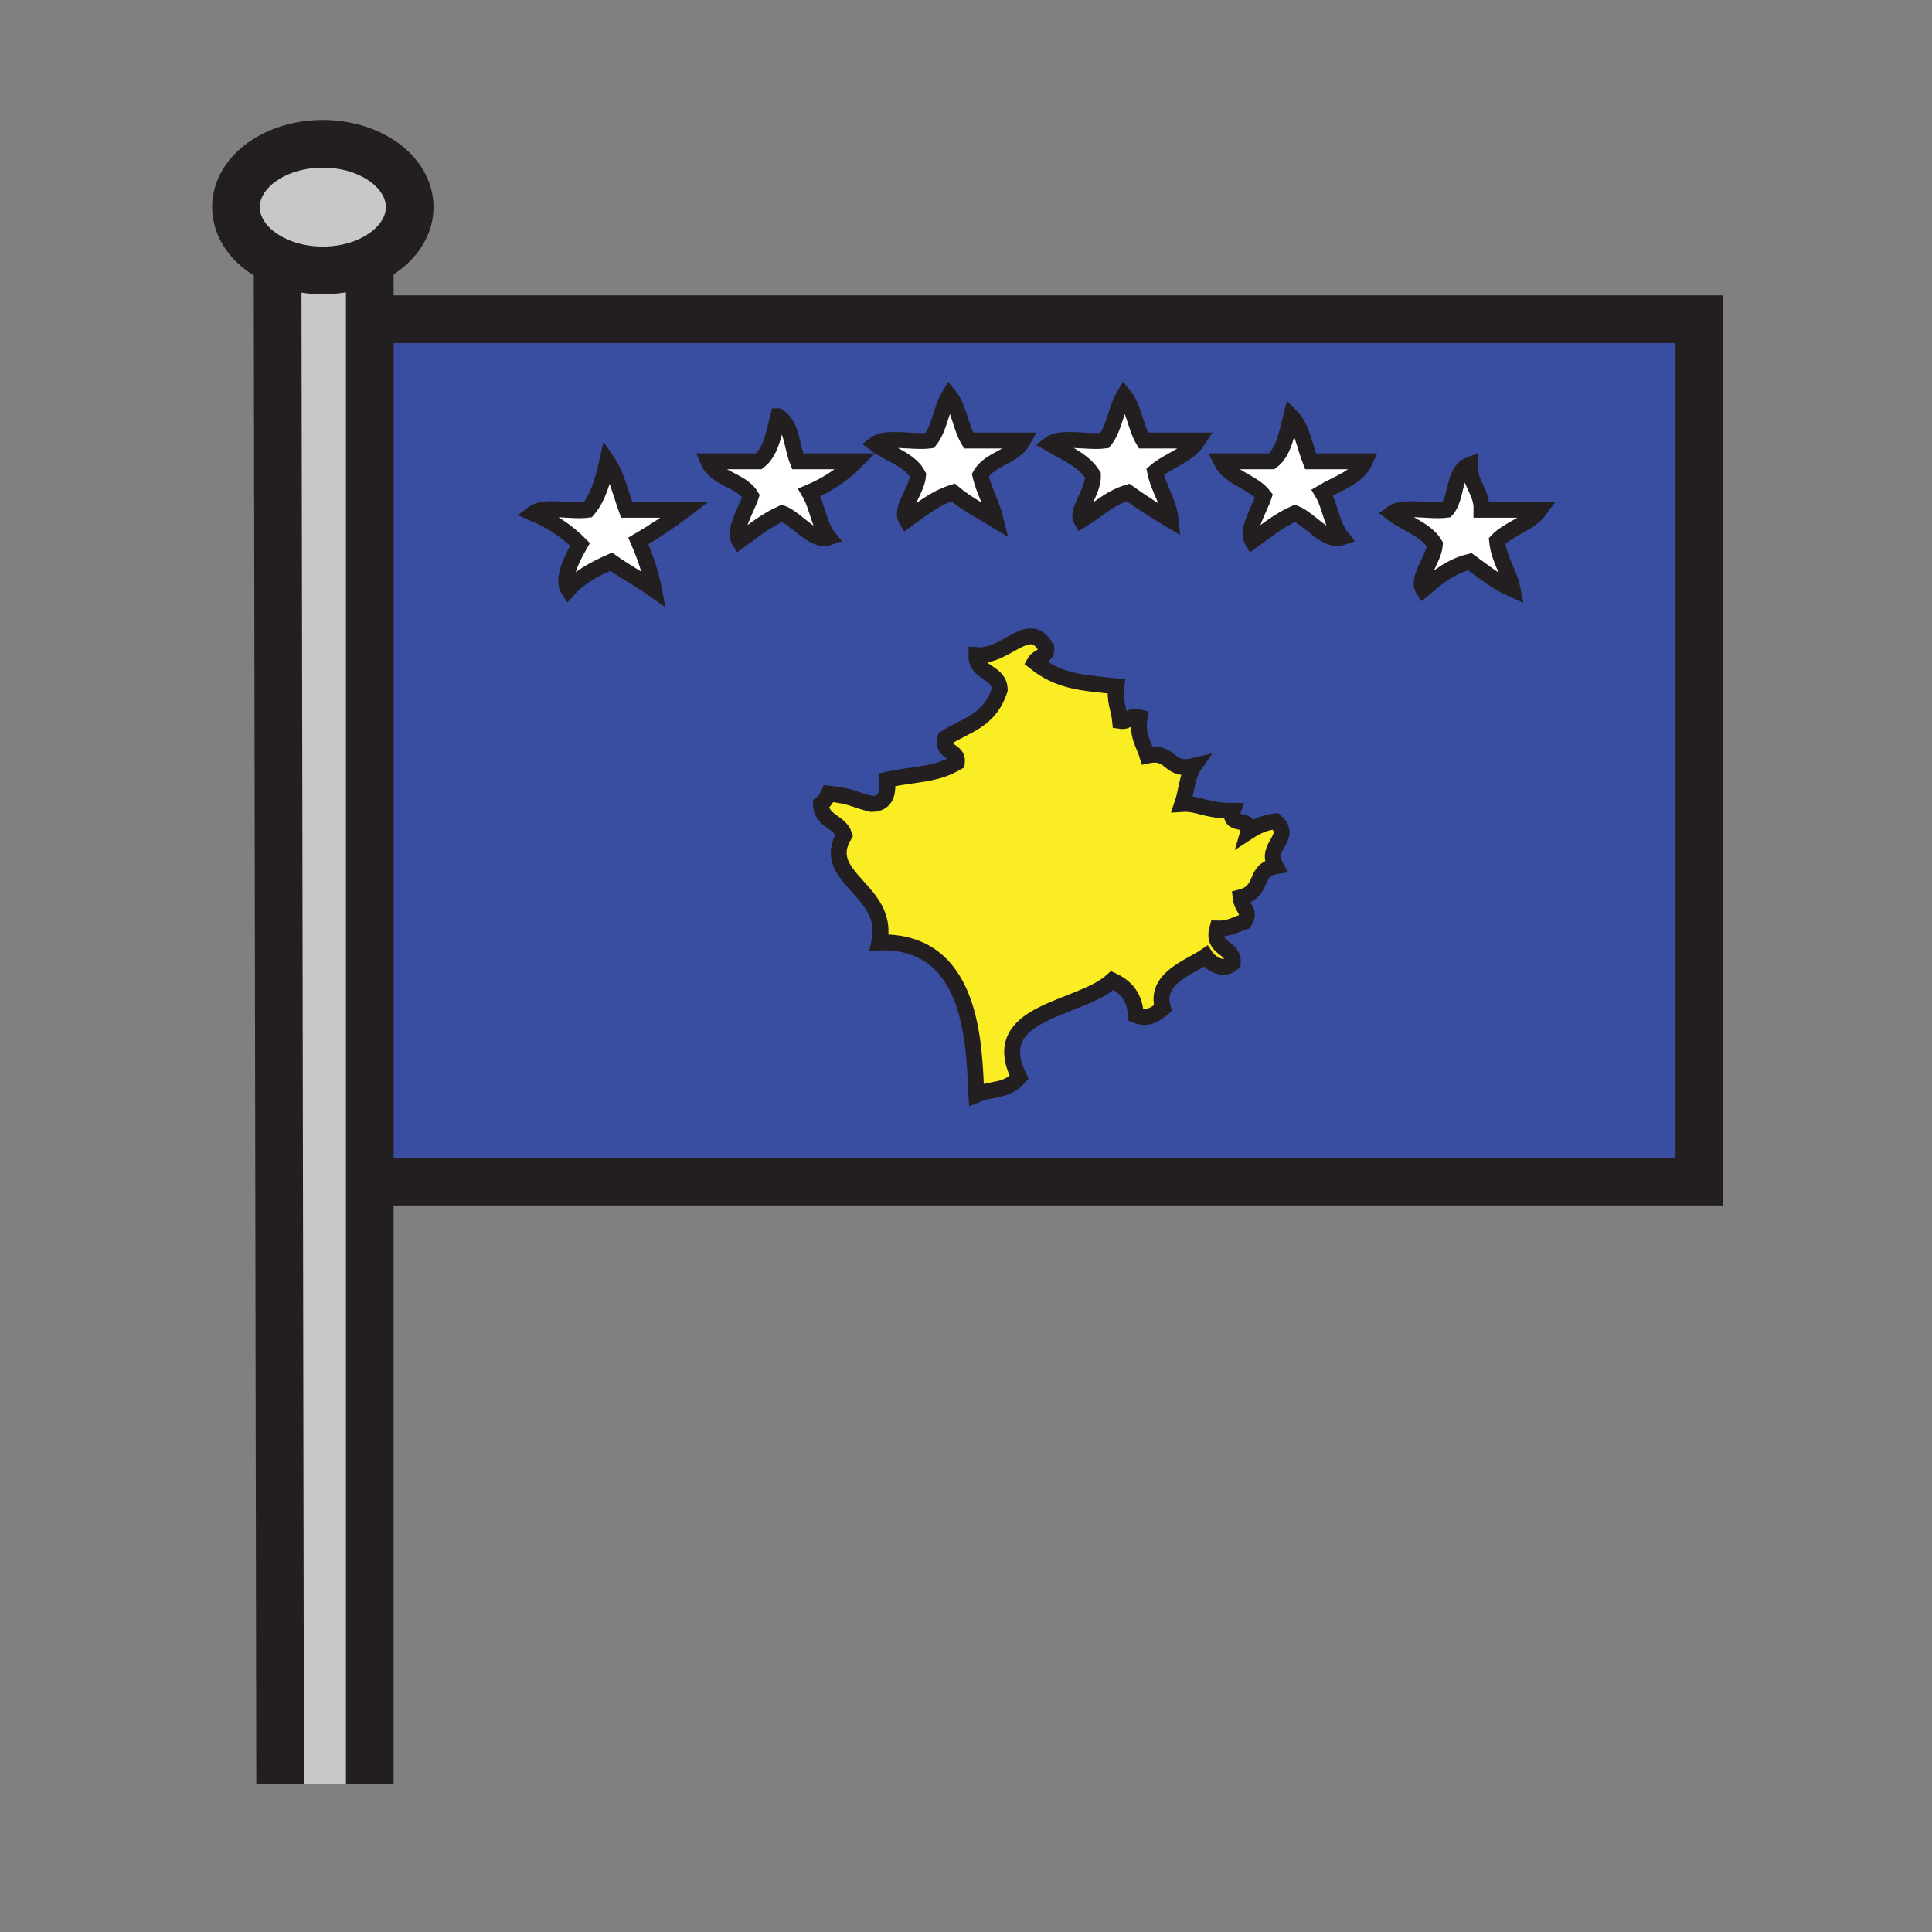 <svg xmlns="http://www.w3.org/2000/svg" width="850.89" height="850.89" viewBox="0 0 850.89 850.89" overflow="visible">
    <rect x="0" y="0" width="850.89" height="850.89" fill="#808080" stroke="none"/>
    <path d="M162.86 114.67v670.96h-39.49l-1.12-670.61c5.8 2.59 12.62 4.08 19.92 4.08 7.62 0 14.73-1.63 20.69-4.43z"
          fill="#c8c8c8"/>
    <path d="M748.43 177.71v342.71H168.81l-3.49-379.83h583.11v37.12zm-70.26 46.8H652.5c.16-8.27-5.43-11.43-5.14-19.82-7.591 2.89-5.431 14.47-10.261 19.82-7.46.98-19.35-1.99-23.96 1.52 6.12 4.71 14.851 7.1 18.82 13.72-.45 6.76-8.24 14.96-5.13 19.82 5.88-4.92 11.59-10 20.53-12.2 6.01 4.31 11.6 8.98 18.83 12.2-1.57-7.75-6-12.95-6.851-21.34 5.222-5.52 14.362-7.54 18.832-13.72zm-77.01-21.34H577.2c-2.681-6.76-3.75-14.96-8.561-19.82-1.96 7.4-3.029 15.59-8.56 19.82h-22.24c3.66 7.4 13.95 8.9 18.82 15.24-1.811 5.55-7.96 15.2-5.13 19.82 6.01-4.31 11.6-8.98 18.819-12.2 6.7 2.71 13.92 12.97 20.54 10.67-4.29-5.32-4.989-13.85-8.56-19.81 6.822-4.09 15.552-6.48 18.832-13.72zM561.8 381.52c-5.17-9.16 8.03-12.46 0-19.81-5.1.54-8.689 2.42-11.979 4.57 1.989-6.86-9.57-1.65-6.851-9.15-12.37-.11-15.3-3.5-22.25-3.05 1.86-5.45 2.08-12.38 5.141-16.76-11.75 2.84-9.341-6.93-20.54-4.58-1.59-5.19-4.79-8.94-3.42-16.77-4.841-1.25-4.44 2.15-8.561 1.53-.479-5.16-2.72-8.76-1.71-15.25-14.78-1.53-25.02-1.94-35.939-10.67 1.3-2.4 5.43-2.28 5.14-6.1-7.561-13.74-17.271 4.12-30.811 3.05-.239 8.35 10.25 7.14 10.271 15.25-4.5 13.95-14.91 15.49-23.96 21.34-1.8 6.68 5.79 5.01 5.14 10.67-9.82 5.68-17.2 4.72-30.81 7.62.67 6.19-.62 10.62-6.84 10.67-7.98-1.96-8.37-3.4-18.83-4.57-.83 1.8-1.82 3.46-3.42 4.57-.05 7.67 8.43 7.74 10.27 13.72-11.35 18.9 20.57 24.21 15.4 47.26 41.6-1.19 41.689 45.77 42.779 67.07 7.91-3.21 13.021-1.27 18.83-7.62-14.6-29.529 26.7-29.47 41.07-42.68 6 2.79 9.99 7.36 10.271 15.24 5.01 2.029 8.409-.03 11.979-3.051-3.939-13.029 11.5-17.87 18.82-22.859 2 2.98 7.47 6.89 11.979 3.05.54-7.6-9.45-5.81-6.84-15.25 5.3.16 8.17-1.86 11.98-3.05 2.88-5.08-1.091-5.2-1.721-10.67 10.812-2.77 5.392-12.11 15.412-13.72zm-34.23-187.5h-23.96c-3.57-5.97-4.271-14.49-8.561-19.82-3.56 5.97-4.27 14.49-8.55 19.82-7.46.98-19.35-1.99-23.96 1.52 6.89 4.02 14.77 7.17 18.82 13.72.27 7.4-7.53 15.6-5.13 19.82 6.829-4.08 12.02-9.61 20.539-12.19 6.011 4.3 12.33 8.32 18.82 12.19-.85-8.39-5.28-13.59-6.85-21.34 5.802-5 14.672-7.26 18.832-13.72zm-77.01 0H426.6c-3.57-5.97-4.27-14.49-8.56-19.82-3.56 5.97-4.27 14.49-8.55 19.82-7.46.98-19.35-1.99-23.96 1.52 6.18 4.66 15.21 6.78 18.82 13.72-.45 6.76-8.24 14.96-5.13 19.82 6.34-4.52 12.1-9.54 20.53-12.19 5.56 4.71 12.36 8.3 18.83 12.19-1.7-7.12-5.15-12.69-6.85-19.82 3.9-7.19 14.93-8.04 18.83-15.24zm-73.59 9.15H351.3c-2.71-6.73-2.55-16.03-8.56-19.82-1.96 7.4-3.03 15.59-8.55 19.82h-22.25c3.27 7.75 14.65 8.29 18.82 15.24-1.81 5.55-7.96 15.2-5.13 19.82 6.01-4.31 11.6-8.98 18.82-12.2 6.7 2.71 13.92 12.97 20.54 10.67-4.29-5.32-4.99-13.85-8.55-19.81 8.1-3.45 14.91-8.06 20.53-13.72zm-75.3 21.34H276c-2.64-7.3-4.47-15.33-8.56-21.34-1.83 8.02-3.88 15.85-8.55 21.34-7.45.98-19.35-1.99-23.96 1.52 8.11 3.45 14.91 8.06 20.53 13.72-2.71 4.74-8.33 14.87-5.13 19.82 4.8-5.38 11.6-8.98 18.83-12.2 6.03 4.29 12.79 7.92 18.82 12.2-1.55-7.77-3.97-14.76-6.84-21.34 7.22-4.23 14.09-8.79 20.53-13.72z"
          fill="#394ea1"/>
    <path d="M652.5 224.51h25.67c-4.47 6.18-13.61 8.2-18.83 13.72.851 8.39 5.28 13.59 6.851 21.34-7.23-3.22-12.82-7.89-18.83-12.2-8.94 2.2-14.65 7.28-20.53 12.2-3.11-4.86 4.68-13.06 5.13-19.82-3.97-6.62-12.7-9.01-18.82-13.72 4.61-3.51 16.5-.54 23.96-1.52 4.83-5.35 2.67-16.93 10.261-19.82-.292 8.39 5.298 11.55 5.138 19.82zM577.2 203.17h23.96c-3.28 7.24-12.01 9.63-18.83 13.72 3.57 5.96 4.27 14.49 8.56 19.81-6.62 2.3-13.84-7.96-20.54-10.67-7.22 3.22-12.81 7.89-18.819 12.2-2.83-4.62 3.319-14.27 5.13-19.82-4.87-6.34-15.16-7.84-18.82-15.24h22.24c5.53-4.23 6.6-12.42 8.56-19.82 4.809 4.86 5.879 13.06 8.559 19.82z"
          fill="#fff"/>
    <path d="M561.8 361.71c8.03 7.35-5.17 10.65 0 19.81-10.02 1.61-4.6 10.95-15.41 13.72.63 5.47 4.601 5.59 1.721 10.67-3.811 1.19-6.681 3.21-11.98 3.05-2.61 9.44 7.38 7.65 6.84 15.25-4.51 3.84-9.979-.07-11.979-3.05-7.32 4.99-22.76 9.83-18.82 22.859-3.57 3.021-6.97 5.08-11.979 3.051-.28-7.88-4.271-12.45-10.271-15.24-14.37 13.21-55.67 13.15-41.07 42.68-5.81 6.351-10.92 4.41-18.83 7.62-1.09-21.3-1.18-68.26-42.779-67.07 5.17-23.05-26.75-28.36-15.4-47.26-1.84-5.98-10.32-6.05-10.27-13.72 1.6-1.11 2.59-2.77 3.42-4.57 10.46 1.17 10.85 2.61 18.83 4.57 6.22-.05 7.51-4.48 6.84-10.67 13.61-2.9 20.99-1.94 30.81-7.62.65-5.66-6.94-3.99-5.14-10.67 9.05-5.85 19.46-7.39 23.96-21.34-.021-8.11-10.51-6.9-10.271-15.25 13.54 1.07 23.25-16.79 30.811-3.05.29 3.82-3.84 3.7-5.14 6.1 10.92 8.73 21.159 9.14 35.939 10.67-1.01 6.49 1.23 10.09 1.71 15.25 4.12.62 3.72-2.78 8.561-1.53-1.37 7.83 1.83 11.58 3.42 16.77 11.199-2.35 8.79 7.42 20.54 4.58-3.061 4.38-3.28 11.31-5.141 16.76 6.95-.45 9.88 2.94 22.25 3.05-2.72 7.5 8.84 2.29 6.851 9.15 3.287-2.15 6.877-4.03 11.977-4.57z"
          fill="#fbed24"/>
    <path d="M503.61 194.02h23.96c-4.16 6.46-13.03 8.72-18.83 13.72 1.569 7.75 6 12.95 6.85 21.34-6.49-3.87-12.81-7.89-18.82-12.19-8.52 2.58-13.71 8.11-20.539 12.19-2.4-4.22 5.399-12.42 5.13-19.82-4.051-6.55-11.931-9.7-18.82-13.72 4.61-3.51 16.5-.54 23.96-1.52 4.28-5.33 4.99-13.85 8.55-19.82 4.289 5.33 4.989 13.85 8.559 19.82zM426.6 194.02h23.96c-3.899 7.2-14.93 8.05-18.829 15.24 1.699 7.13 5.149 12.7 6.85 19.82-6.47-3.89-13.27-7.48-18.83-12.19-8.43 2.65-14.19 7.67-20.53 12.19-3.11-4.86 4.68-13.06 5.13-19.82-3.61-6.94-12.64-9.06-18.82-13.72 4.61-3.51 16.5-.54 23.96-1.52 4.28-5.33 4.99-13.85 8.55-19.82 4.289 5.33 4.989 13.85 8.559 19.82zM351.3 203.17h25.67c-5.62 5.66-12.43 10.27-20.53 13.72 3.56 5.96 4.26 14.49 8.55 19.81-6.62 2.3-13.84-7.96-20.54-10.67-7.22 3.22-12.81 7.89-18.82 12.2-2.83-4.62 3.32-14.27 5.13-19.82-4.17-6.95-15.55-7.49-18.82-15.24h22.25c5.52-4.23 6.59-12.42 8.55-19.82 6.01 3.79 5.85 13.09 8.56 19.82zM276 224.51h25.67c-6.44 4.93-13.31 9.49-20.53 13.72 2.87 6.58 5.29 13.57 6.84 21.34-6.03-4.28-12.79-7.91-18.82-12.2-7.23 3.22-14.03 6.82-18.83 12.2-3.2-4.95 2.42-15.08 5.13-19.82-5.62-5.66-12.42-10.27-20.53-13.72 4.61-3.51 16.51-.54 23.96-1.52 4.67-5.49 6.72-13.32 8.55-21.34 4.09 6.01 5.92 14.04 8.56 21.34z"
          fill="#fff"/>
    <path d="M162.86 114.67c-5.96 2.8-13.07 4.43-20.69 4.43-7.3 0-14.12-1.49-19.92-4.08-10.99-4.89-18.33-13.72-18.33-23.8 0-15.4 17.13-27.88 38.25-27.88 21.13 0 38.26 12.48 38.26 27.88 0 9.84-7 18.49-17.57 23.45z"
          fill="#c8c8c8"/>
    <g fill="none" stroke="#231f20">
        <path stroke-width="21"
              d="M165.32 140.59h583.11v379.83H168.81M122.25 115.02c-10.99-4.89-18.33-13.72-18.33-23.8 0-15.4 17.13-27.88 38.25-27.88 21.13 0 38.26 12.48 38.26 27.88 0 9.84-7 18.49-17.57 23.45-5.96 2.8-13.07 4.43-20.69 4.43-7.3 0-14.12-1.49-19.92-4.08z"/>
        <path stroke-width="21" d="M122.25 114.25v.77l1.12 670.61M162.86 112.85V785.63"/>
        <path stroke-width="14" d="M745.01 179.64l3.42-1.93 2.01-1.14"/>
        <path d="M418.04 174.2c4.29 5.33 4.99 13.85 8.56 19.82h23.96c-3.899 7.2-14.93 8.05-18.829 15.24 1.699 7.13 5.149 12.7 6.85 19.82-6.47-3.89-13.27-7.48-18.83-12.19-8.43 2.65-14.19 7.67-20.53 12.19-3.11-4.86 4.68-13.06 5.13-19.82-3.61-6.94-12.64-9.06-18.82-13.72 4.61-3.51 16.5-.54 23.96-1.52 4.279-5.33 4.989-13.85 8.549-19.82zM342.74 183.35c6.01 3.79 5.85 13.09 8.56 19.82h25.67c-5.62 5.66-12.43 10.27-20.53 13.72 3.56 5.96 4.26 14.49 8.55 19.81-6.62 2.3-13.84-7.96-20.54-10.67-7.22 3.22-12.81 7.89-18.82 12.2-2.83-4.62 3.32-14.27 5.13-19.82-4.17-6.95-15.55-7.49-18.82-15.24h22.25c5.52-4.23 6.59-12.42 8.55-19.82zM568.64 183.35c4.811 4.86 5.88 13.06 8.561 19.82h23.96c-3.28 7.24-12.01 9.63-18.83 13.72 3.57 5.96 4.27 14.49 8.56 19.81-6.62 2.3-13.84-7.96-20.54-10.67-7.22 3.22-12.81 7.89-18.819 12.2-2.83-4.62 3.319-14.27 5.13-19.82-4.87-6.34-15.16-7.84-18.82-15.24h22.24c5.528-4.23 6.598-12.42 8.558-19.82zM267.44 203.17c4.09 6.01 5.92 14.04 8.56 21.34h25.67c-6.44 4.93-13.31 9.49-20.53 13.72 2.87 6.58 5.29 13.57 6.84 21.34-6.03-4.28-12.79-7.91-18.82-12.2-7.23 3.22-14.03 6.82-18.83 12.2-3.2-4.95 2.42-15.08 5.13-19.82-5.62-5.66-12.42-10.27-20.53-13.72 4.61-3.51 16.51-.54 23.96-1.52 4.67-5.49 6.72-13.32 8.55-21.34zM647.36 204.69c-.29 8.39 5.3 11.55 5.14 19.82h25.67c-4.47 6.18-13.61 8.2-18.83 13.72.851 8.39 5.28 13.59 6.851 21.34-7.23-3.22-12.82-7.89-18.83-12.2-8.94 2.2-14.65 7.28-20.53 12.2-3.11-4.86 4.68-13.06 5.13-19.82-3.97-6.62-12.7-9.01-18.82-13.72 4.61-3.51 16.5-.54 23.96-1.52 4.829-5.35 2.669-16.93 10.259-19.82zM460.83 285.48c.29 3.82-3.84 3.7-5.14 6.1 10.92 8.73 21.159 9.14 35.939 10.67-1.01 6.49 1.23 10.09 1.71 15.25 4.12.62 3.72-2.78 8.561-1.53-1.37 7.83 1.83 11.58 3.42 16.77 11.199-2.35 8.79 7.42 20.54 4.58-3.061 4.38-3.28 11.31-5.141 16.76 6.95-.45 9.88 2.94 22.25 3.05-2.72 7.5 8.84 2.29 6.851 9.15 3.29-2.15 6.88-4.03 11.979-4.57 8.03 7.35-5.17 10.65 0 19.81-10.02 1.61-4.6 10.95-15.41 13.72.63 5.47 4.601 5.59 1.721 10.67-3.811 1.19-6.681 3.21-11.98 3.05-2.61 9.44 7.38 7.65 6.84 15.25-4.51 3.84-9.979-.07-11.979-3.05-7.32 4.99-22.76 9.83-18.82 22.859-3.57 3.021-6.97 5.08-11.979 3.051-.28-7.88-4.271-12.45-10.271-15.24-14.37 13.21-55.67 13.15-41.07 42.68-5.81 6.351-10.92 4.41-18.83 7.62-1.09-21.3-1.18-68.26-42.779-67.07 5.17-23.05-26.75-28.36-15.4-47.26-1.84-5.98-10.32-6.05-10.27-13.72 1.6-1.11 2.59-2.77 3.42-4.57 10.46 1.17 10.85 2.61 18.83 4.57 6.22-.05 7.51-4.48 6.84-10.67 13.61-2.9 20.99-1.94 30.81-7.62.65-5.66-6.94-3.99-5.14-10.67 9.05-5.85 19.46-7.39 23.96-21.34-.021-8.11-10.51-6.9-10.271-15.25 13.539 1.07 23.249-16.79 30.809-3.05zM481.36 209.26c-4.051-6.55-11.931-9.7-18.82-13.72 4.61-3.51 16.5-.54 23.96-1.52 4.28-5.33 4.99-13.85 8.55-19.82 4.29 5.33 4.99 13.85 8.561 19.82h23.96c-4.16 6.46-13.03 8.72-18.83 13.72 1.569 7.75 6 12.95 6.85 21.34-6.49-3.87-12.81-7.89-18.82-12.19-8.52 2.58-13.71 8.11-20.539 12.19-2.402-4.22 5.398-12.42 5.128-19.82z"
              stroke-width="7"/>
    </g>
    <path fill-rule="evenodd" clip-rule="evenodd" fill="none" d="M.25.25h850.394v850.394H.25z"/>
</svg>